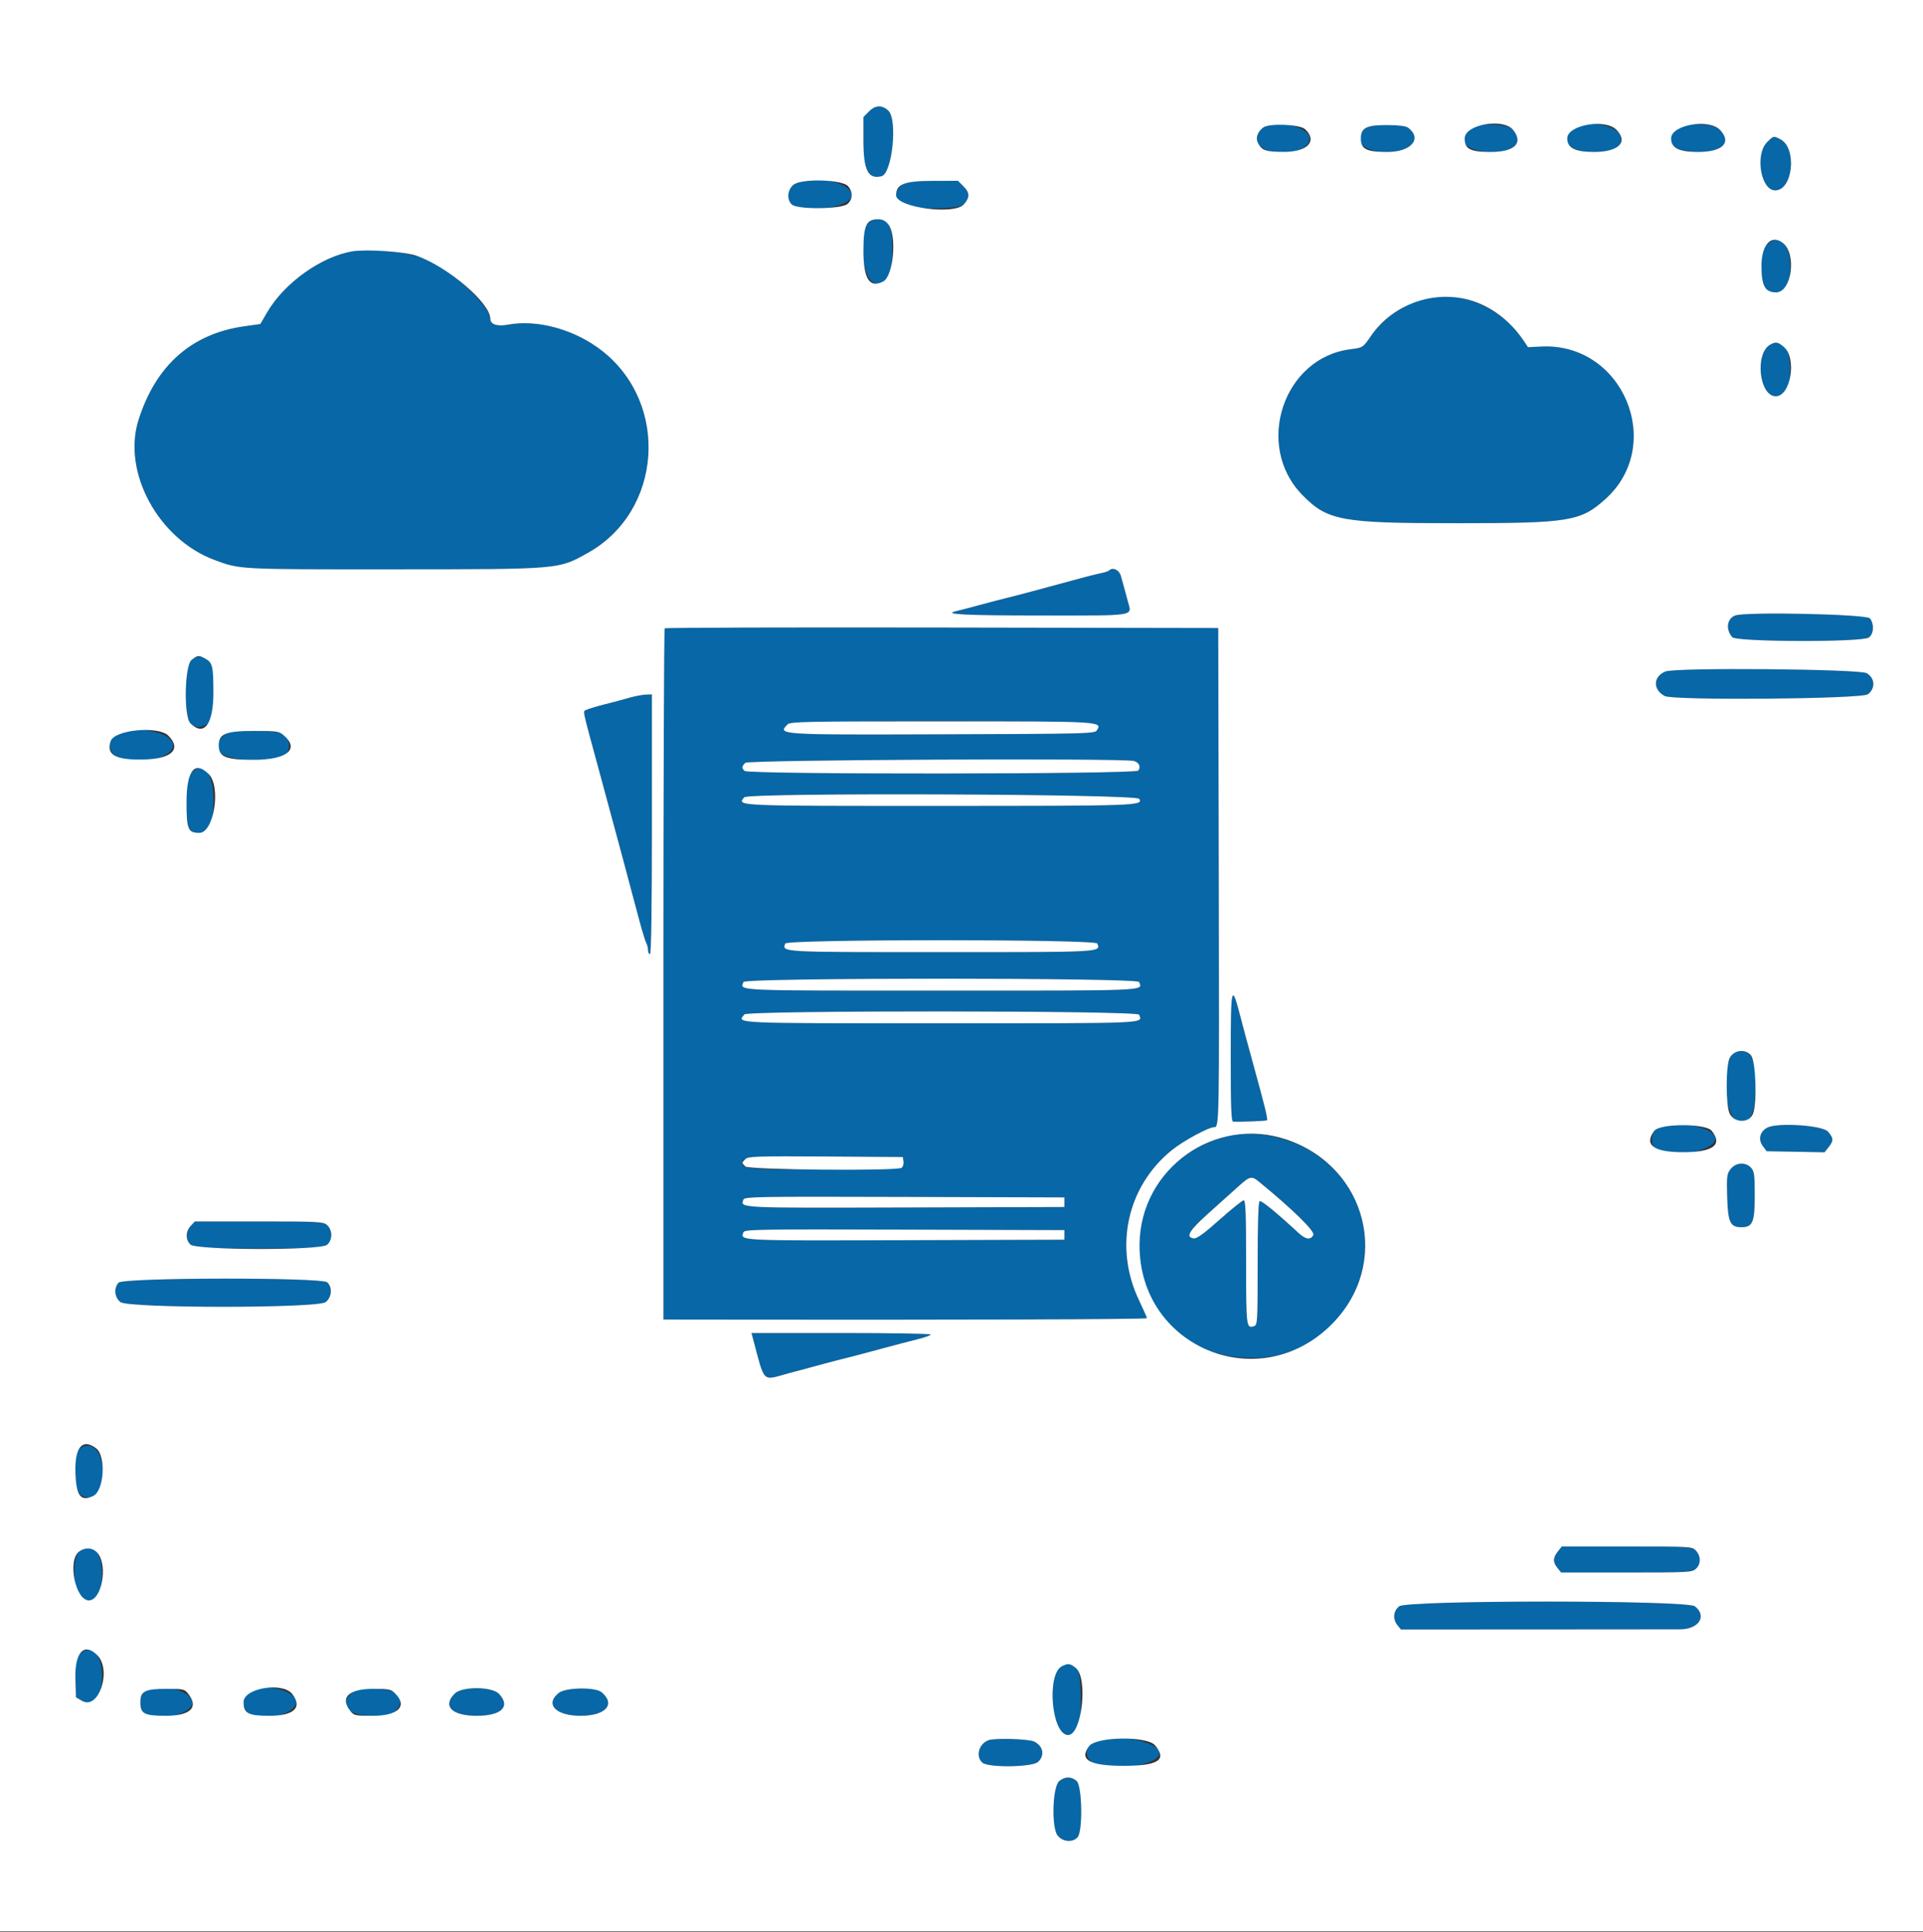 <svg xmlns="http://www.w3.org/2000/svg" xmlns:xlink="http://www.w3.org/1999/xlink" id="svg" version="1.1" width="400" height="401.717" viewBox="0, 0, 400,401.717"><rect x="0" y="0" width="400" height="401.717" fill="#333333" stroke="none"/><g id="svgg"><path id="path0" d="M180.810 23.128 L 179.600 24.338 179.600 29.150 C 179.600 35.410,180.571 37.346,183.362 36.645 C 185.573 36.090,186.751 24.948,184.800 23.039 C 183.531 21.799,182.108 21.830,180.810 23.128 M262.765 26.513 C 261.569 27.431,261.123 28.708,261.651 29.700 C 263.432 33.044,272.400 32.246,272.400 28.744 C 272.400 26.345,265.166 24.669,262.765 26.513 M283.978 26.738 C 281.042 29.115,283.412 31.600,288.615 31.600 C 293.545 31.600,295.896 28.831,292.899 26.556 C 291.745 25.680,285.117 25.815,283.978 26.738 M305.578 26.738 C 302.687 29.078,305.013 31.600,310.062 31.600 C 315.040 31.600,316.919 29.785,314.771 27.054 C 313.680 25.666,307.177 25.443,305.578 26.738 M326.982 26.982 C 324.437 29.527,326.510 31.600,331.600 31.600 C 335.546 31.600,337.200 30.773,337.200 28.800 C 337.200 25.996,329.362 24.602,326.982 26.982 M348.582 26.982 C 346.037 29.527,348.110 31.600,353.200 31.600 C 358.306 31.600,360.254 29.685,357.819 27.058 C 356.374 25.499,350.117 25.447,348.582 26.982 M367.569 29.569 C 364.993 32.145,366.273 39.629,369.282 39.587 C 372.957 39.536,373.832 30.775,370.342 28.970 C 368.895 28.222,368.923 28.215,367.569 29.569 M165.094 38.398 C 163.777 39.434,163.595 41.510,164.731 42.538 C 167.065 44.650,177.200 43.098,177.200 40.629 C 177.200 37.758,168.050 36.072,165.094 38.398 M188.200 38.062 C 186.271 39.117,185.865 40.875,187.216 42.325 C 188.345 43.537,199.451 43.684,200.491 42.500 C 201.744 41.073,201.735 40.074,200.459 38.797 L 199.262 37.600 194.131 37.612 C 191.195 37.619,188.658 37.812,188.200 38.062 M180.429 46.654 C 178.478 49.134,179.429 57.908,181.743 58.781 C 184.350 59.764,185.600 57.593,185.600 52.080 C 185.600 46.918,184.990 45.600,182.600 45.600 C 181.627 45.600,181.030 45.890,180.429 46.654 M367.382 50.982 C 366.013 52.351,365.913 58.073,367.229 59.746 C 369.527 62.667,372.396 60.296,372.399 55.474 C 372.401 50.660,369.923 48.441,367.382 50.982 M73.400 52.257 C 66.894 53.290,59.115 58.838,55.545 64.991 L 54.158 67.382 50.779 67.859 C 39.845 69.403,32.407 75.994,28.815 87.322 C 25.377 98.164,32.930 112.090,44.609 116.442 C 49.935 118.427,49.431 118.401,81.906 118.386 C 116.764 118.370,116.100 118.426,122.310 114.953 C 137.731 106.329,139.314 84.026,125.288 72.993 C 119.611 68.528,111.815 66.361,105.600 67.522 C 103.405 67.932,102.000 67.457,102.000 66.306 C 102.000 63.997,94.744 56.858,90.000 54.498 C 86.169 52.593,78.124 51.506,73.400 52.257 M296.843 62.007 C 292.458 62.933,287.678 66.176,285.091 69.979 C 283.542 72.257,283.458 72.310,280.909 72.629 C 266.933 74.375,260.871 92.654,270.871 102.899 C 276.134 108.291,278.905 108.800,303.000 108.800 C 326.463 108.800,328.769 108.427,333.914 103.801 C 346.482 92.502,337.582 71.237,320.632 72.064 L 317.836 72.200 316.896 70.800 C 312.345 64.027,304.198 60.454,296.843 62.007 M368.200 71.683 C 364.964 73.539,365.938 82.400,369.379 82.400 C 371.587 82.400,372.572 80.246,372.329 75.946 C 372.115 72.158,370.421 70.409,368.200 71.683 M230.683 118.651 C 230.545 118.789,229.750 119.041,228.916 119.212 C 228.082 119.383,226.320 119.819,225.000 120.182 C 218.123 122.072,211.058 123.955,209.200 124.394 C 208.430 124.576,206.000 125.211,203.800 125.806 C 201.600 126.401,199.378 126.982,198.863 127.098 C 195.959 127.748,200.790 127.988,216.876 127.994 C 236.543 128.001,235.457 128.176,234.622 125.133 C 234.300 123.960,233.921 122.550,233.780 122.000 C 232.971 118.845,232.731 118.400,231.836 118.400 C 231.339 118.400,230.820 118.513,230.683 118.651 M360.894 128.007 C 359.204 128.700,358.928 130.876,360.323 132.500 C 361.188 133.507,387.282 133.578,388.711 132.577 C 389.764 131.840,389.896 129.825,388.970 128.600 C 388.300 127.712,362.917 127.176,360.894 128.007 M138.268 130.665 C 138.121 130.813,138.000 163.213,138.000 202.667 L 138.000 274.400 145.100 274.412 C 196.944 274.499,238.595 274.366,238.575 274.115 C 238.562 273.942,237.820 272.270,236.927 270.400 C 231.658 259.366,234.417 246.725,243.741 239.180 C 246.125 237.251,251.378 234.400,252.548 234.400 C 253.618 234.400,253.623 234.129,253.510 181.600 L 253.400 130.600 195.968 130.499 C 164.380 130.443,138.415 130.518,138.268 130.665 M39.854 137.229 C 38.398 138.374,38.194 148.994,39.600 150.400 C 40.681 151.481,42.229 151.407,43.418 150.218 C 44.553 149.083,44.927 139.320,43.887 137.965 C 42.652 136.356,41.282 136.106,39.854 137.229 M346.436 139.636 C 343.848 140.671,343.761 143.396,346.274 144.735 C 348.086 145.700,387.285 145.363,388.546 144.371 C 390.141 143.116,390.025 141.047,388.300 139.996 C 386.845 139.109,348.577 138.780,346.436 139.636 M131.000 145.076 C 129.900 145.394,127.565 146.016,125.811 146.460 C 124.057 146.904,122.326 147.425,121.965 147.619 C 121.214 148.021,120.952 146.771,124.597 160.200 C 126.509 167.243,126.935 168.818,127.438 170.700 C 127.747 171.855,128.284 173.835,128.631 175.100 C 128.979 176.365,129.595 178.660,130.000 180.200 C 130.405 181.740,131.027 184.080,131.381 185.400 C 131.736 186.720,132.484 189.510,133.045 191.600 C 133.605 193.690,134.229 195.713,134.432 196.095 C 134.634 196.477,134.800 197.152,134.800 197.595 C 134.800 198.038,134.980 198.400,135.200 198.400 C 135.463 198.400,135.600 189.133,135.600 171.400 L 135.600 144.400 134.300 144.450 C 133.585 144.477,132.100 144.759,131.000 145.076 M227.824 150.577 C 228.445 151.038,228.512 151.297,228.156 151.877 C 227.735 152.563,226.102 152.605,196.000 152.702 C 161.780 152.813,161.652 152.805,163.829 150.629 C 164.741 149.716,226.597 149.666,227.824 150.577 M24.407 152.514 C 23.094 153.179,22.511 154.848,23.124 156.192 C 24.668 159.581,36.000 158.477,36.000 154.938 C 36.000 152.304,28.091 150.650,24.407 152.514 M46.572 152.922 C 43.217 155.808,45.905 158.000,52.800 158.000 C 58.652 158.000,60.100 157.405,60.100 155.000 C 60.100 152.595,58.652 152.000,52.800 152.000 C 47.993 152.000,47.572 152.062,46.572 152.922 M235.872 158.245 C 236.940 158.531,237.372 159.510,236.758 160.251 C 236.128 161.010,155.638 161.078,154.880 160.320 C 154.247 159.687,154.274 159.383,155.029 158.629 C 155.666 157.991,233.547 157.621,235.872 158.245 M39.616 160.875 C 38.443 162.134,38.375 171.492,39.531 172.538 C 42.375 175.111,44.400 172.665,44.400 166.656 C 44.400 160.574,42.281 158.014,39.616 160.875 M236.956 166.111 C 237.853 167.550,236.795 167.588,195.749 167.594 C 152.571 167.600,153.280 167.632,154.802 165.798 C 155.637 164.791,236.325 165.099,236.956 166.111 M228.257 196.205 C 228.957 198.030,229.495 198.000,195.800 198.000 C 162.105 198.000,162.643 198.030,163.343 196.205 C 163.696 195.286,227.904 195.286,228.257 196.205 M236.945 204.200 C 237.666 206.081,239.507 206.000,195.800 206.000 C 152.093 206.000,153.934 206.081,154.655 204.200 C 155.005 203.289,236.595 203.289,236.945 204.200 M256.002 219.700 C 256.001 230.213,256.111 233.209,256.500 233.241 C 257.673 233.338,263.414 233.112,263.567 232.963 C 263.659 232.873,263.421 231.585,263.040 230.100 C 262.306 227.243,262.199 226.843,260.817 221.800 C 258.958 215.016,258.716 214.117,258.013 211.400 C 256.173 204.282,256.005 204.975,256.002 219.700 M236.945 211.000 C 237.666 212.881,239.507 212.800,195.800 212.800 C 151.900 212.800,153.255 212.861,154.842 210.949 C 155.560 210.084,236.612 210.134,236.945 211.000 M361.095 218.669 C 358.136 219.472,358.443 232.293,361.438 233.045 C 363.881 233.659,364.789 232.344,365.092 227.755 C 365.562 220.633,364.313 217.795,361.095 218.669 M345.410 234.277 C 343.619 234.768,342.944 237.683,344.331 238.938 C 346.795 241.168,356.800 239.445,356.800 236.790 C 356.800 234.553,349.931 233.038,345.410 234.277 M367.607 234.498 C 366.071 235.300,365.661 236.955,366.665 238.301 L 367.485 239.400 373.505 239.510 L 379.526 239.620 380.363 238.556 C 381.436 237.192,381.416 236.696,380.236 235.322 C 379.102 234.003,369.726 233.391,367.607 234.498 M253.000 236.950 C 227.852 246.087,233.764 282.400,260.400 282.400 C 281.025 282.400,291.735 257.556,277.358 243.062 C 271.033 236.686,260.795 234.117,253.000 236.950 M187.935 241.555 C 188.158 243.132,187.595 243.188,171.329 243.194 C 155.570 243.200,154.400 243.104,154.400 241.800 C 154.400 240.473,155.505 240.390,171.733 240.495 L 187.800 240.600 187.935 241.555 M359.998 243.094 C 359.209 244.097,359.148 244.574,359.269 248.853 C 359.418 254.168,359.895 255.200,362.200 255.200 C 364.576 255.200,365.000 254.200,365.000 248.600 C 365.000 244.327,364.900 243.574,364.238 242.842 C 363.110 241.595,361.082 241.716,359.998 243.094 M262.069 245.893 C 269.030 251.611,273.582 256.086,273.187 256.825 C 272.589 257.941,271.599 257.777,269.996 256.297 C 265.333 251.991,262.365 249.575,262.008 249.795 C 261.744 249.958,261.600 254.559,261.600 262.797 C 261.600 275.176,261.577 275.553,260.804 275.799 C 259.248 276.293,259.200 275.900,259.200 262.576 C 259.200 252.458,259.090 249.602,258.700 249.607 C 258.425 249.611,256.169 251.423,253.686 253.633 C 250.376 256.581,248.936 257.618,248.286 257.526 C 246.551 257.279,247.324 255.935,251.200 252.457 C 253.290 250.582,256.062 248.092,257.360 246.924 C 260.084 244.472,260.285 244.428,262.069 245.893 M221.400 250.000 L 221.400 251.000 188.351 251.102 C 153.362 251.211,153.950 251.239,154.637 249.448 C 154.866 248.851,157.694 248.804,188.144 248.898 L 221.400 249.000 221.400 250.000 M39.670 254.926 C 38.583 256.083,38.553 257.753,39.600 258.800 C 40.368 259.568,40.933 259.600,53.756 259.600 C 68.830 259.600,68.967 259.574,68.887 256.769 C 68.808 254.012,68.744 254.000,53.825 254.000 L 40.539 254.000 39.670 254.926 M221.400 256.800 L 221.400 257.800 188.351 257.902 C 153.362 258.011,153.950 258.039,154.637 256.248 C 154.866 255.651,157.694 255.604,188.144 255.698 L 221.400 255.800 221.400 256.800 M24.662 266.731 C 23.630 267.872,23.817 269.798,25.054 270.771 C 26.706 272.071,66.094 272.071,67.746 270.771 C 69.024 269.766,69.188 267.675,68.069 266.662 C 66.884 265.590,25.635 265.656,24.662 266.731 M156.555 278.100 C 159.187 287.905,158.382 287.099,164.025 285.579 C 173.073 283.142,174.621 282.732,176.000 282.408 C 176.770 282.228,179.830 281.421,182.800 280.616 C 185.770 279.811,189.415 278.853,190.900 278.486 C 192.385 278.120,193.600 277.681,193.600 277.510 C 193.600 277.340,185.210 277.200,174.957 277.200 L 156.313 277.200 156.555 278.100 M16.640 301.240 C 15.003 302.528,15.192 309.662,16.897 310.934 C 18.284 311.968,20.605 311.115,21.032 309.415 C 22.447 303.776,19.765 298.782,16.640 301.240 M324.029 322.654 C 322.999 323.964,322.982 324.842,323.965 326.056 L 324.729 327.000 338.323 327.000 C 353.340 327.000,353.600 326.956,353.600 324.413 C 353.600 321.623,353.476 321.600,338.413 321.600 L 324.858 321.600 324.029 322.654 M16.489 322.623 C 15.116 323.585,15.144 330.632,16.526 331.930 C 19.083 334.332,21.200 332.280,21.200 327.400 C 21.200 322.614,19.281 320.667,16.489 322.623 M291.054 334.029 C 289.806 335.011,289.657 336.688,290.703 337.979 L 291.406 338.848 319.203 338.839 C 334.491 338.834,348.125 338.823,349.500 338.815 C 353.386 338.792,355.126 336.058,352.546 334.029 C 350.886 332.724,292.714 332.724,291.054 334.029 M16.455 344.142 C 15.646 345.003,15.580 345.422,15.685 349.021 L 15.800 352.957 17.056 353.690 C 19.728 355.248,21.200 353.355,21.200 348.363 C 21.200 343.757,18.812 341.633,16.455 344.142 M220.928 346.475 C 217.620 348.075,218.734 360.800,222.183 360.800 C 224.450 360.800,224.800 359.821,224.800 353.482 C 224.800 346.542,223.955 345.012,220.928 346.475 M30.089 351.823 C 28.945 352.624,28.852 355.161,29.931 356.138 C 32.185 358.177,40.000 356.617,40.000 354.128 C 40.000 351.435,32.975 349.801,30.089 351.823 M51.578 351.938 C 50.453 352.848,50.363 354.854,51.395 355.995 C 53.471 358.288,61.600 356.699,61.600 354.000 C 61.600 351.338,54.199 349.815,51.578 351.938 M72.982 352.182 C 70.374 354.789,72.385 356.800,77.600 356.800 C 81.382 356.800,81.576 356.757,82.371 355.746 C 84.531 353.000,82.643 351.200,77.600 351.200 C 74.273 351.200,73.880 351.283,72.982 352.182 M94.582 352.182 C 91.983 354.781,93.978 356.800,99.144 356.800 C 104.309 356.800,106.266 354.899,103.819 352.258 C 102.374 350.699,96.117 350.647,94.582 352.182 M116.254 352.029 C 113.281 354.368,115.570 356.800,120.744 356.800 C 125.993 356.800,128.123 354.425,125.139 351.900 C 123.847 350.807,117.694 350.896,116.254 352.029 M205.600 361.884 C 203.608 362.616,202.893 365.237,204.331 366.538 C 205.531 367.624,214.725 367.502,215.925 366.384 C 217.362 365.046,217.020 363.141,215.171 362.185 C 214.048 361.604,206.966 361.381,205.600 361.884 M228.036 362.020 C 225.926 362.899,225.409 364.905,226.926 366.330 C 229.464 368.714,241.200 367.266,241.200 364.568 C 241.200 362.168,231.973 360.382,228.036 362.020 M220.344 370.364 C 218.927 371.510,218.667 380.015,219.998 381.706 C 221.034 383.023,223.110 383.205,224.138 382.069 C 225.263 380.825,225.102 371.356,223.939 370.347 C 222.836 369.391,221.540 369.397,220.344 370.364 " stroke="none" fill="#0767A7" fill-rule="evenodd"/><path id="path1" d="M0.000 200.800 L 0.000 401.600 200.000 401.600 L 400.000 401.600 400.000 200.800 L 400.000 0.000 200.000 0.000 L 0.000 0.000 0.000 200.800 M184.800 23.039 C 186.751 24.948,185.573 36.090,183.362 36.645 C 180.571 37.346,179.600 35.410,179.600 29.150 L 179.600 24.338 180.810 23.128 C 182.108 21.830,183.531 21.799,184.800 23.039 M271.474 26.870 C 274.108 29.344,271.979 31.605,267.030 31.587 C 263.251 31.574,262.511 31.315,261.651 29.700 C 261.123 28.708,261.569 27.431,262.765 26.513 C 263.967 25.590,270.392 25.853,271.474 26.870 M292.899 26.556 C 295.896 28.831,293.545 31.600,288.615 31.600 C 284.221 31.600,283.067 31.017,283.067 28.800 C 283.067 26.588,284.227 25.998,288.544 26.013 C 290.945 26.021,292.440 26.208,292.899 26.556 M314.771 27.054 C 316.919 29.785,315.040 31.600,310.062 31.600 C 305.833 31.600,304.667 30.995,304.667 28.800 C 304.667 25.859,312.734 24.465,314.771 27.054 M336.218 26.982 C 338.763 29.527,336.690 31.600,331.600 31.600 C 327.654 31.600,326.000 30.773,326.000 28.800 C 326.000 25.996,333.838 24.602,336.218 26.982 M357.819 27.058 C 360.254 29.685,358.306 31.600,353.200 31.600 C 349.254 31.600,347.600 30.773,347.600 28.800 C 347.600 25.940,355.530 24.589,357.819 27.058 M370.342 28.970 C 373.832 30.775,372.957 39.536,369.282 39.587 C 366.273 39.629,364.993 32.145,367.569 29.569 C 368.923 28.215,368.895 28.222,370.342 28.970 M176.436 38.744 C 177.445 39.992,177.403 41.380,176.325 42.384 C 175.125 43.502,165.931 43.624,164.731 42.538 C 163.595 41.510,163.777 39.434,165.094 38.398 C 166.785 37.067,175.290 37.327,176.436 38.744 M200.459 38.797 C 201.735 40.074,201.744 41.073,200.491 42.500 C 198.496 44.771,186.400 43.141,186.400 40.601 C 186.400 38.275,188.078 37.627,194.131 37.612 L 199.262 37.600 200.459 38.797 M184.771 46.654 C 186.615 48.999,185.846 57.445,183.688 58.548 C 180.881 59.982,179.600 57.981,179.600 52.165 C 179.600 46.910,180.199 45.600,182.600 45.600 C 183.573 45.600,184.170 45.890,184.771 46.654 M370.835 50.513 C 373.778 52.773,372.686 60.800,369.435 60.800 C 367.164 60.800,366.400 59.422,366.400 55.328 C 366.400 50.861,368.425 48.662,370.835 50.513 M86.600 53.170 C 93.089 55.416,102.000 63.017,102.000 66.306 C 102.000 67.457,103.405 67.932,105.600 67.522 C 111.815 66.361,119.611 68.528,125.288 72.993 C 139.314 84.026,137.731 106.329,122.310 114.953 C 116.100 118.426,116.764 118.370,81.906 118.386 C 49.431 118.401,49.935 118.427,44.609 116.442 C 32.930 112.090,25.377 98.164,28.815 87.322 C 32.407 75.994,39.845 69.403,50.779 67.859 L 54.158 67.382 55.545 64.991 C 59.115 58.838,66.894 53.290,73.400 52.257 C 76.310 51.794,84.205 52.340,86.600 53.170 M307.039 62.842 C 310.903 64.276,314.420 67.115,316.896 70.800 L 317.836 72.200 320.632 72.064 C 337.582 71.237,346.482 92.502,333.914 103.801 C 328.769 108.427,326.463 108.800,303.000 108.800 C 278.905 108.800,276.134 108.291,270.871 102.899 C 260.871 92.654,266.933 74.375,280.909 72.629 C 283.458 72.310,283.542 72.257,285.091 69.979 C 289.897 62.913,299.135 59.909,307.039 62.842 M371.062 72.152 C 373.790 74.498,372.492 82.400,369.379 82.400 C 365.938 82.400,364.964 73.539,368.200 71.683 C 369.365 71.015,369.828 71.091,371.062 72.152 M233.131 119.700 C 233.347 120.415,233.639 121.450,233.780 122.000 C 233.921 122.550,234.300 123.960,234.622 125.133 C 235.457 128.176,236.543 128.001,216.876 127.994 C 200.790 127.988,195.959 127.748,198.863 127.098 C 199.378 126.982,201.600 126.401,203.800 125.806 C 206.000 125.211,208.430 124.576,209.200 124.394 C 211.058 123.955,218.123 122.072,225.000 120.182 C 226.320 119.819,228.082 119.383,228.916 119.212 C 229.750 119.041,230.545 118.789,230.683 118.651 C 231.438 117.895,232.756 118.460,233.131 119.700 M388.970 128.600 C 389.896 129.825,389.764 131.840,388.711 132.577 C 387.282 133.578,361.188 133.507,360.323 132.500 C 358.928 130.876,359.204 128.700,360.894 128.007 C 362.917 127.176,388.300 127.712,388.970 128.600 M253.510 181.600 C 253.623 234.129,253.618 234.400,252.548 234.400 C 251.378 234.400,246.125 237.251,243.741 239.180 C 234.417 246.725,231.658 259.366,236.927 270.400 C 237.820 272.270,238.562 273.942,238.575 274.115 C 238.595 274.366,196.944 274.499,145.100 274.412 L 138.000 274.400 138.000 202.667 C 138.000 163.213,138.121 130.813,138.268 130.665 C 138.415 130.518,164.380 130.443,195.968 130.499 L 253.400 130.600 253.510 181.600 M42.526 136.865 C 44.212 137.763,44.374 138.378,44.387 143.918 C 44.403 150.618,42.455 153.255,39.600 150.400 C 38.194 148.994,38.398 138.374,39.854 137.229 C 41.073 136.270,41.340 136.234,42.526 136.865 M388.300 139.996 C 390.025 141.047,390.141 143.116,388.546 144.371 C 387.285 145.363,348.086 145.700,346.274 144.735 C 343.761 143.396,343.848 140.671,346.436 139.636 C 348.577 138.780,386.845 139.109,388.300 139.996 M135.600 171.400 C 135.600 189.133,135.463 198.400,135.200 198.400 C 134.980 198.400,134.800 198.038,134.800 197.595 C 134.800 197.152,134.634 196.477,134.432 196.095 C 134.229 195.713,133.605 193.690,133.045 191.600 C 132.484 189.510,131.736 186.720,131.381 185.400 C 131.027 184.080,130.405 181.740,130.000 180.200 C 129.595 178.660,128.979 176.365,128.631 175.100 C 128.284 173.835,127.747 171.855,127.438 170.700 C 126.935 168.818,126.509 167.243,124.597 160.200 C 120.952 146.771,121.214 148.021,121.965 147.619 C 122.326 147.425,124.057 146.904,125.811 146.460 C 127.565 146.016,129.900 145.394,131.000 145.076 C 132.100 144.759,133.585 144.477,134.300 144.450 L 135.600 144.400 135.600 171.400 M163.829 150.629 C 161.652 152.805,161.780 152.813,196.000 152.702 C 226.102 152.605,227.735 152.563,228.156 151.877 C 229.306 150.002,229.273 150.000,195.752 150.000 C 167.835 150.000,164.389 150.068,163.829 150.629 M35.018 152.982 C 37.778 155.741,35.786 157.760,30.136 157.931 C 24.071 158.113,22.012 157.001,23.035 154.092 C 23.864 151.737,32.932 150.896,35.018 152.982 M59.028 152.922 C 62.383 155.808,59.695 158.000,52.800 158.000 C 46.948 158.000,45.500 157.405,45.500 155.000 C 45.500 152.595,46.948 152.000,52.800 152.000 C 57.607 152.000,58.028 152.062,59.028 152.922 M155.029 158.629 C 154.274 159.383,154.247 159.687,154.880 160.320 C 155.638 161.078,236.128 161.010,236.758 160.251 C 237.372 159.510,236.940 158.531,235.872 158.245 C 233.547 157.621,155.666 157.991,155.029 158.629 M43.418 160.982 C 46.030 163.593,44.491 173.200,41.462 173.200 C 39.111 173.200,38.800 172.454,38.800 166.813 C 38.800 160.241,40.513 158.077,43.418 160.982 M154.802 165.798 C 153.280 167.632,152.571 167.600,195.749 167.594 C 236.795 167.588,237.853 167.550,236.956 166.111 C 236.325 165.099,155.637 164.791,154.802 165.798 M163.343 196.205 C 162.643 198.030,162.105 198.000,195.800 198.000 C 229.495 198.000,228.957 198.030,228.257 196.205 C 227.904 195.286,163.696 195.286,163.343 196.205 M154.655 204.200 C 153.934 206.081,152.093 206.000,195.800 206.000 C 239.507 206.000,237.666 206.081,236.945 204.200 C 236.595 203.289,155.005 203.289,154.655 204.200 M258.013 211.400 C 258.716 214.117,258.958 215.016,260.817 221.800 C 262.199 226.843,262.306 227.243,263.040 230.100 C 263.421 231.585,263.659 232.873,263.567 232.963 C 263.414 233.112,257.673 233.338,256.500 233.241 C 256.111 233.209,256.001 230.213,256.002 219.700 C 256.005 204.975,256.173 204.282,258.013 211.400 M154.842 210.949 C 153.255 212.861,151.900 212.800,195.800 212.800 C 239.507 212.800,237.666 212.881,236.945 211.000 C 236.612 210.134,155.560 210.084,154.842 210.949 M364.253 219.527 C 365.248 220.862,365.507 229.445,364.618 231.644 C 363.840 233.569,360.809 233.551,359.807 231.614 C 358.961 229.978,358.952 221.639,359.795 220.011 C 360.683 218.292,363.134 218.026,364.253 219.527 M356.036 235.144 C 358.401 238.068,356.360 239.600,350.102 239.600 C 343.928 239.600,341.889 238.081,344.123 235.147 C 345.301 233.599,354.784 233.597,356.036 235.144 M380.236 235.322 C 381.416 236.696,381.436 237.192,380.363 238.556 L 379.526 239.620 373.505 239.510 L 367.485 239.400 366.665 238.301 C 365.661 236.955,366.071 235.300,367.607 234.498 C 369.726 233.391,379.102 234.003,380.236 235.322 M267.596 236.972 C 284.528 242.700,289.473 262.906,277.000 275.397 C 261.887 290.533,236.873 280.145,237.035 258.800 C 237.154 243.067,252.730 231.942,267.596 236.972 M155.033 241.024 C 154.256 241.801,154.256 241.799,155.029 242.571 C 155.732 243.275,186.450 243.537,187.535 242.849 C 187.829 242.662,188.009 242.080,187.935 241.555 L 187.800 240.600 171.733 240.495 C 157.521 240.403,155.593 240.464,155.033 241.024 M364.238 242.842 C 364.900 243.574,365.000 244.327,365.000 248.600 C 365.000 254.200,364.576 255.200,362.200 255.200 C 359.895 255.200,359.418 254.168,359.269 248.853 C 359.148 244.574,359.209 244.097,359.998 243.094 C 361.082 241.716,363.110 241.595,364.238 242.842 M257.360 246.924 C 256.062 248.092,253.290 250.582,251.200 252.457 C 247.324 255.935,246.551 257.279,248.286 257.526 C 248.936 257.618,250.376 256.581,253.686 253.633 C 256.169 251.423,258.425 249.611,258.700 249.607 C 259.090 249.602,259.200 252.458,259.200 262.576 C 259.200 275.900,259.248 276.293,260.804 275.799 C 261.577 275.553,261.600 275.176,261.600 262.797 C 261.600 254.559,261.744 249.958,262.008 249.795 C 262.365 249.575,265.333 251.991,269.996 256.297 C 271.599 257.777,272.589 257.941,273.187 256.825 C 273.582 256.086,269.030 251.611,262.069 245.893 C 260.285 244.428,260.084 244.472,257.360 246.924 M154.637 249.448 C 153.950 251.239,153.362 251.211,188.351 251.102 L 221.400 251.000 221.400 250.000 L 221.400 249.000 188.144 248.898 C 157.694 248.804,154.866 248.851,154.637 249.448 M67.980 254.703 C 69.199 255.690,69.219 257.893,68.018 258.866 C 66.557 260.049,40.790 259.990,39.600 258.800 C 38.553 257.753,38.583 256.083,39.670 254.926 L 40.539 254.000 53.825 254.000 C 65.905 254.000,67.190 254.064,67.980 254.703 M154.637 256.248 C 153.950 258.039,153.362 258.011,188.351 257.902 L 221.400 257.800 221.400 256.800 L 221.400 255.800 188.144 255.698 C 157.694 255.604,154.866 255.651,154.637 256.248 M68.069 266.662 C 69.188 267.675,69.024 269.766,67.746 270.771 C 66.094 272.071,26.706 272.071,25.054 270.771 C 23.817 269.798,23.630 267.872,24.662 266.731 C 25.635 265.656,66.884 265.590,68.069 266.662 M193.600 277.510 C 193.600 277.681,192.385 278.120,190.900 278.486 C 189.415 278.853,185.770 279.811,182.800 280.616 C 179.830 281.421,176.770 282.228,176.000 282.408 C 174.621 282.732,173.073 283.142,164.025 285.579 C 158.382 287.099,159.187 287.905,156.555 278.100 L 156.313 277.200 174.957 277.200 C 185.210 277.200,193.600 277.340,193.600 277.510 M19.996 301.183 C 22.104 302.803,21.661 310.002,19.386 311.087 C 16.769 312.335,15.827 311.065,15.686 306.098 C 15.540 300.910,17.190 299.027,19.996 301.183 M352.784 322.475 C 353.837 323.606,353.826 325.272,352.758 326.238 C 351.965 326.956,351.129 327.000,338.323 327.000 L 324.729 327.000 323.965 326.056 C 322.982 324.842,322.999 323.964,324.029 322.654 L 324.858 321.600 338.413 321.600 C 351.843 321.600,351.976 321.608,352.784 322.475 M20.371 323.054 C 22.473 325.726,21.112 332.800,18.497 332.800 C 15.649 332.800,13.987 324.375,16.489 322.623 C 17.853 321.667,19.417 321.841,20.371 323.054 M352.546 334.029 C 355.126 336.058,353.386 338.792,349.500 338.815 C 348.125 338.823,334.491 338.834,319.203 338.839 L 291.406 338.848 290.703 337.979 C 289.657 336.688,289.806 335.011,291.054 334.029 C 292.714 332.724,350.886 332.724,352.546 334.029 M20.218 344.182 C 23.332 347.296,20.532 355.717,17.056 353.690 L 15.800 352.957 15.685 349.021 C 15.527 343.613,17.521 341.484,20.218 344.182 M223.746 346.829 C 226.379 348.900,225.047 360.800,222.183 360.800 C 218.734 360.800,217.620 348.075,220.928 346.475 C 222.199 345.861,222.576 345.908,223.746 346.829 M39.171 352.254 C 41.390 355.075,39.604 356.800,34.462 356.800 C 29.995 356.800,29.200 356.371,29.200 353.961 C 29.200 351.687,30.164 351.200,34.660 351.200 C 38.161 351.200,38.383 351.252,39.171 352.254 M60.771 352.254 C 62.981 355.063,61.171 356.800,56.033 356.800 C 51.614 356.800,50.667 356.294,50.667 353.933 C 50.667 351.053,58.768 349.707,60.771 352.254 M82.218 352.182 C 84.826 354.789,82.815 356.800,77.600 356.800 C 73.818 356.800,73.624 356.757,72.829 355.746 C 70.669 353.000,72.557 351.200,77.600 351.200 C 80.927 351.200,81.320 351.283,82.218 352.182 M103.819 352.258 C 106.266 354.899,104.309 356.800,99.144 356.800 C 93.978 356.800,91.983 354.781,94.582 352.182 C 96.117 350.647,102.374 350.699,103.819 352.258 M125.139 351.900 C 128.123 354.425,125.993 356.800,120.744 356.800 C 115.570 356.800,113.281 354.368,116.254 352.029 C 117.694 350.896,123.847 350.807,125.139 351.900 M215.171 362.185 C 217.020 363.141,217.362 365.046,215.925 366.384 C 214.725 367.502,205.531 367.624,204.331 366.538 C 202.893 365.237,203.608 362.616,205.600 361.884 C 206.966 361.381,214.048 361.604,215.171 362.185 M240.236 362.922 C 242.845 365.959,240.949 367.200,233.697 367.200 C 226.593 367.200,224.397 365.944,226.549 363.111 C 228.062 361.119,238.561 360.974,240.236 362.922 M223.939 370.347 C 225.102 371.356,225.263 380.825,224.138 382.069 C 223.110 383.205,221.034 383.023,219.998 381.706 C 218.667 380.015,218.927 371.510,220.344 370.364 C 221.540 369.397,222.836 369.391,223.939 370.347 " stroke="none" fill="#FFF" fill-rule="evenodd"/></g></svg>